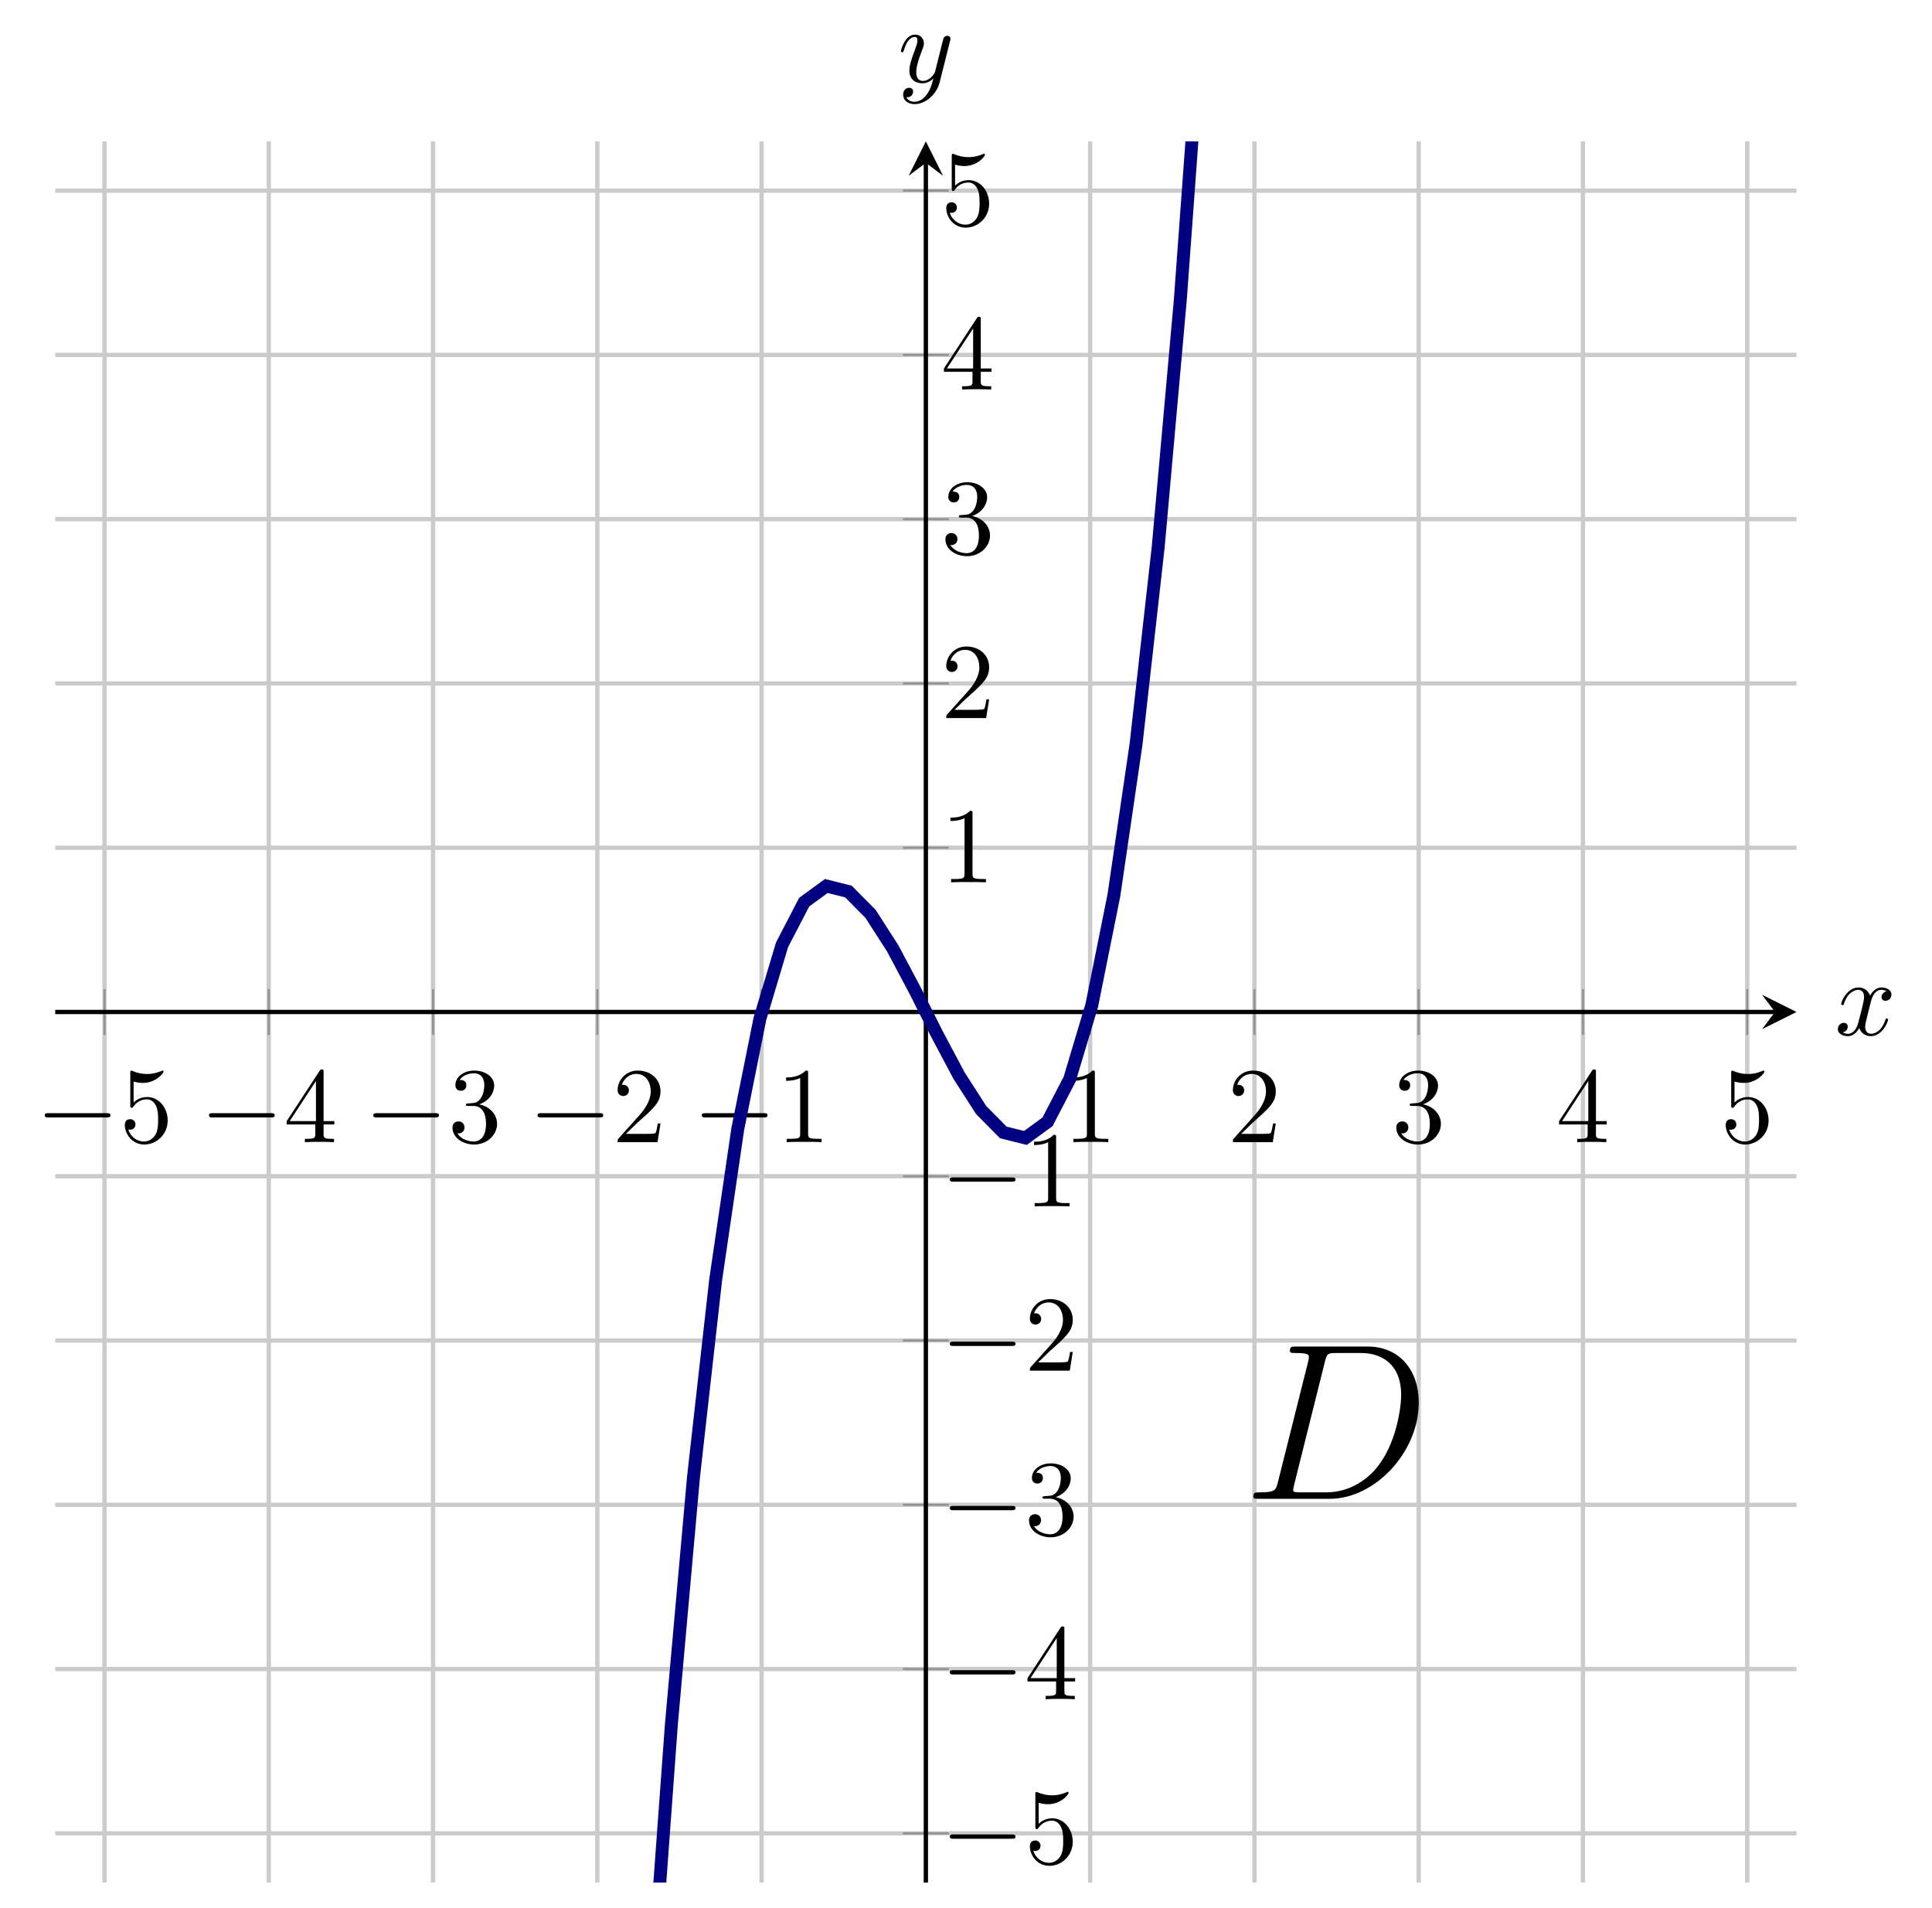 <?xml version="1.0" encoding="UTF-8" standalone="no"?>
<!DOCTYPE svg PUBLIC "-//W3C//DTD SVG 1.1//EN" "http://www.w3.org/Graphics/SVG/1.1/DTD/svg11.dtd">
<svg xmlns="http://www.w3.org/2000/svg" xmlns:xlink="http://www.w3.org/1999/xlink" version="1.1" width="179.059pt" height="176.862pt" viewBox="0 0 179.059 176.862">
<path transform="matrix(1,0,0,-1,5.118,174.484)" stroke-width=".399" stroke-linecap="butt" stroke-miterlimit="10" stroke-linejoin="miter" fill="none" stroke="#cbcbcb" d="M 4.567 0 L 4.567 161.383 M 19.792 0 L 19.792 161.383 M 35.017 0 L 35.017 161.383 M 50.242 0 L 50.242 161.383 M 65.467 0 L 65.467 161.383 M 95.916 0 L 95.916 161.383 M 111.141 0 L 111.141 161.383 M 126.366 0 L 126.366 161.383 M 141.59 0 L 141.59 161.383 M 156.815 0 L 156.815 161.383 "/>
<path transform="matrix(1,0,0,-1,5.118,174.484)" stroke-width=".399" stroke-linecap="butt" stroke-miterlimit="10" stroke-linejoin="miter" fill="none" stroke="#cbcbcb" d="M 0 4.567 L 161.383 4.567 M 0 19.792 L 161.383 19.792 M 0 35.017 L 161.383 35.017 M 0 50.242 L 161.383 50.242 M 0 65.467 L 161.383 65.467 M 0 95.916 L 161.383 95.916 M 0 111.141 L 161.383 111.141 M 0 126.366 L 161.383 126.366 M 0 141.59 L 161.383 141.59 M 0 156.815 L 161.383 156.815 "/>
<path transform="matrix(1,0,0,-1,5.118,174.484)" stroke-width=".199" stroke-linecap="butt" stroke-miterlimit="10" stroke-linejoin="miter" fill="none" stroke="#929292" d="M 4.567 78.565 L 4.567 82.817 M 19.792 78.565 L 19.792 82.817 M 35.017 78.565 L 35.017 82.817 M 50.242 78.565 L 50.242 82.817 M 65.467 78.565 L 65.467 82.817 M 95.916 78.565 L 95.916 82.817 M 111.141 78.565 L 111.141 82.817 M 126.366 78.565 L 126.366 82.817 M 141.59 78.565 L 141.59 82.817 M 156.815 78.565 L 156.815 82.817 "/>
<path transform="matrix(1,0,0,-1,5.118,174.484)" stroke-width=".199" stroke-linecap="butt" stroke-miterlimit="10" stroke-linejoin="miter" fill="none" stroke="#929292" d="M 78.565 4.567 L 82.817 4.567 M 78.565 19.792 L 82.817 19.792 M 78.565 35.017 L 82.817 35.017 M 78.565 50.242 L 82.817 50.242 M 78.565 65.467 L 82.817 65.467 M 78.565 95.916 L 82.817 95.916 M 78.565 111.141 L 82.817 111.141 M 78.565 126.366 L 82.817 126.366 M 78.565 141.59 L 82.817 141.59 M 78.565 156.815 L 82.817 156.815 "/>
<path transform="matrix(1,0,0,-1,5.118,174.484)" stroke-width=".399" stroke-linecap="butt" stroke-miterlimit="10" stroke-linejoin="miter" fill="none" stroke="#000000" d="M 0 80.691 L 159.39 80.691 "/>
<path transform="matrix(1,0,0,-1,164.508,93.793)" d="M 1.993 0 L -1.196 1.594 L 0 0 L -1.196 -1.594 "/>
<path transform="matrix(1,0,0,-1,5.118,174.484)" stroke-width=".399" stroke-linecap="butt" stroke-miterlimit="10" stroke-linejoin="miter" fill="none" stroke="#000000" d="M 80.691 0 L 80.691 159.39 "/>
<path transform="matrix(0,-1,-1,-0,85.809,15.094)" d="M 1.993 0 L -1.196 1.594 L 0 0 L -1.196 -1.594 "/>
<symbol id="font_0_1">
<path d="M .576 0 C .593 0 .611 0 .611 .02 C .611 .04 .593 .04 .576 .04 L .035 .04 C .018 .04 0 .04 0 .02 C 0 0 .018 0 .035 0 L .576 0 Z "/>
</symbol>
<use xlink:href="#font_0_1" transform="matrix(9.963,0,0,-9.963,4.148,103.568)"/>
<symbol id="font_1_5">
<path d="M .399 .223 C .399 .342 .317 .442 .209 .442 C .161 .442 .118 .426 .082 .391 L .082 .586 C .102 .58 .135 .573 .167 .573 C .29 .573 .36 .664 .36 .677 C .36 .683 .357 .688 .35 .688 C .349 .688 .347 .688 .342 .685 C .322 .676 .273 .656 .206 .656 C .166 .656 .12 .663 .073 .684 C .065 .687 .063 .687 .061 .687 C .051 .687 .051 .679 .051 .663 L .051 .367 C .051 .349 .051 .341 .065 .341 C .072 .341 .074 .344 .078 .35 C .089 .366 .126 .42 .207 .42 C .259 .42 .284 .374 .292 .356 C .308 .319 .31 .28 .31 .23 C .31 .195 .31 .135 .286 .093 C .262 .054 .225 .028 .179 .028 C .106 .028 .049 .081 .032 .14 C .035 .139 .038 .138 .049 .138 C .082 .138 .099 .163 .099 .187 C .099 .211 .082 .236 .049 .236 C .035 .236 0 .229 0 .183 C 0 .097 .069 0 .181 0 C .297 0 .399 .096 .399 .223 Z "/>
</symbol>
<use xlink:href="#font_1_5" transform="matrix(9.963,0,0,-9.963,11.567,106.078)"/>
<use xlink:href="#font_0_1" transform="matrix(9.963,0,0,-9.963,19.372,103.568)"/>
<symbol id="font_1_4">
<path d="M .266 .165 L .266 .078 C .266 .042 .264 .031 .19 .031 L .169 .031 L .169 0 C .21 .003 .262 .003 .304 .003 C .346 .003 .399 .003 .44 0 L .44 .031 L .419 .031 C .345 .031 .343 .042 .343 .078 L .343 .165 L .443 .165 L .443 .196 L .343 .196 L .343 .651 C .343 .671 .343 .677 .327 .677 C .318 .677 .315 .677 .307 .665 L 0 .196 L 0 .165 L .266 .165 M .272 .196 L .028 .196 L .272 .569 L .272 .196 Z "/>
</symbol>
<use xlink:href="#font_1_4" transform="matrix(9.963,0,0,-9.963,26.573,105.859)"/>
<use xlink:href="#font_0_1" transform="matrix(9.963,0,0,-9.963,34.597,103.568)"/>
<symbol id="font_1_3">
<path d="M .248 .374 C .33 .401 .388 .471 .388 .55 C .388 .632 .3 .688 .204 .688 C .103 .688 .027 .628 .027 .552 C .027 .519 .049 .5 .078 .5 C .109 .5 .129 .522 .129 .551 C .129 .601 .082 .601 .067 .601 C .098 .65 .164 .663 .2 .663 C .241 .663 .296 .641 .296 .551 C .296 .539 .294 .481 .268 .437 C .238 .389 .204 .386 .179 .385 C .171 .384 .147 .382 .14 .382 C .132 .381 .125 .38 .125 .37 C .125 .359 .132 .359 .149 .359 L .193 .359 C .275 .359 .312 .291 .312 .193 C .312 .057 .243 .028 .199 .028 C .156 .028 .081 .045 .046 .104 C .081 .099 .112 .121 .112 .159 C .112 .195 .085 .215 .056 .215 C .032 .215 0 .201 0 .157 C 0 .066 .093 0 .202 0 C .324 0 .415 .091 .415 .193 C .415 .275 .352 .353 .248 .374 Z "/>
</symbol>
<use xlink:href="#font_1_3" transform="matrix(9.963,0,0,-9.963,41.936,106.078)"/>
<use xlink:href="#font_0_1" transform="matrix(9.963,0,0,-9.963,49.821,103.568)"/>
<symbol id="font_1_2">
<path d="M .077 .077 L .183 .18 C .339 .318 .399 .372 .399 .472 C .399 .586 .309 .666 .187 .666 C .074 .666 0 .574 0 .485 C 0 .429 .05 .429 .053 .429 C .07 .429 .105 .441 .105 .482 C .105 .508 .087 .534 .052 .534 C .044 .534 .042 .534 .039 .533 C .062 .598 .116 .635 .174 .635 C .265 .635 .308 .554 .308 .472 C .308 .392 .258 .313 .203 .251 L .011 .037 C 0 .026 0 .024 0 0 L .371 0 L .399 .174 L .374 .174 C .369 .144 .362 .1 .352 .085 C .345 .077 .279 .077 .257 .077 L .077 .077 Z "/>
</symbol>
<use xlink:href="#font_1_2" transform="matrix(9.963,0,0,-9.963,57.241,105.859)"/>
<use xlink:href="#font_0_1" transform="matrix(9.963,0,0,-9.963,65.046,103.568)"/>
<symbol id="font_1_1">
<path d="M .205 .64 C .205 .664 .205 .666 .182 .666 C .12 .602 .032 .602 0 .602 L 0 .571 C .02 .571 .079 .571 .131 .597 L .131 .079 C .131 .043 .128 .031 .038 .031 L .006 .031 L .006 0 C .041 .003 .128 .003 .168 .003 C .208 .003 .295 .003 .33 0 L .33 .031 L .298 .031 C .208 .031 .205 .042 .205 .079 L .205 .64 Z "/>
</symbol>
<use xlink:href="#font_1_1" transform="matrix(9.963,0,0,-9.963,72.855,105.859)"/>
<use xlink:href="#font_1_1" transform="matrix(9.963,0,0,-9.963,99.429,105.859)"/>
<use xlink:href="#font_1_2" transform="matrix(9.963,0,0,-9.963,114.265,105.859)"/>
<use xlink:href="#font_1_3" transform="matrix(9.963,0,0,-9.963,129.41,106.078)"/>
<use xlink:href="#font_1_4" transform="matrix(9.963,0,0,-9.963,144.495,105.859)"/>
<use xlink:href="#font_1_5" transform="matrix(9.963,0,0,-9.963,159.939,106.078)"/>
<use xlink:href="#font_0_1" transform="matrix(9.963,0,0,-9.963,88.029,170.42)"/>
<use xlink:href="#font_1_5" transform="matrix(9.963,0,0,-9.963,95.449,172.93)"/>
<use xlink:href="#font_0_1" transform="matrix(9.963,0,0,-9.963,88.029,155.196)"/>
<use xlink:href="#font_1_4" transform="matrix(9.963,0,0,-9.963,95.23,157.487)"/>
<use xlink:href="#font_0_1" transform="matrix(9.963,0,0,-9.963,88.029,139.971)"/>
<use xlink:href="#font_1_3" transform="matrix(9.963,0,0,-9.963,95.369,142.481)"/>
<use xlink:href="#font_0_1" transform="matrix(9.963,0,0,-9.963,88.029,124.747)"/>
<use xlink:href="#font_1_2" transform="matrix(9.963,0,0,-9.963,95.449,127.038)"/>
<use xlink:href="#font_0_1" transform="matrix(9.963,0,0,-9.963,88.029,109.522)"/>
<use xlink:href="#font_1_1" transform="matrix(9.963,0,0,-9.963,95.838,111.813)"/>
<use xlink:href="#font_1_1" transform="matrix(9.963,0,0,-9.963,88.089,81.779)"/>
<use xlink:href="#font_1_2" transform="matrix(9.963,0,0,-9.963,87.7,66.554)"/>
<use xlink:href="#font_1_3" transform="matrix(9.963,0,0,-9.963,87.62,51.549)"/>
<use xlink:href="#font_1_4" transform="matrix(9.963,0,0,-9.963,87.481,36.105)"/>
<use xlink:href="#font_1_5" transform="matrix(9.963,0,0,-9.963,87.7,21.1)"/>
<clipPath id="cp2">
<path transform="matrix(1,0,0,-1,5.118,174.484)" d="M 0 0 L 161.383 0 L 161.383 161.383 L 0 161.383 Z "/>
</clipPath>
<g clip-path="url(#cp2)">
<path transform="matrix(1,0,0,-1,5.118,174.484)" stroke-width="1.196" stroke-linecap="butt" stroke-miterlimit="10" stroke-linejoin="miter" fill="none" stroke="#000080" d="M 30.45 -913.091 L 32.5 -788.597 L 34.551 -674.595 L 36.602 -570.637 L 38.652 -476.277 L 40.703 -391.071 L 42.753 -314.569 L 44.804 -246.326 L 46.855 -185.896 L 48.905 -132.833 L 50.956 -86.69 L 53.007 -47.02 L 55.057 -13.377 L 57.108 14.686 L 59.159 37.614 L 61.209 55.855 L 63.26 69.854 L 65.311 80.058 L 67.361 86.914 L 69.412 90.868 L 71.463 92.367 L 73.513 91.856 L 75.564 89.783 L 77.615 86.593 L 79.665 82.734 L 81.716 78.651 L 83.767 74.792 L 85.817 71.602 L 87.868 69.527 L 89.919 69.015 L 91.969 70.512 L 94.02 74.465 L 96.071 81.318 L 98.121 91.52 L 100.172 105.517 L 102.222 123.754 L 104.273 146.679 L 106.324 174.738 L 108.374 208.377 L 110.425 248.042 L 112.476 294.181 L 114.526 347.239 L 116.577 407.664 L 118.628 475.901 L 120.678 552.397 L 122.729 637.597 L 124.78 731.949 L 126.83 835.901 L 128.881 949.896 L 130.932 1074.382 "/>
<symbol id="font_3_1">
<path d="M .11 .074 C .101 .039 .099 .029 .029 .029 C .01 .029 0 .029 0 .011 C 0 0 .006 0 .026 0 L .343 0 C .545 0 .742 .209 .742 .432 C .742 .576 .656 .683 .513 .683 L .192 .683 C .173 .683 .164 .683 .164 .664 C .164 .654 .173 .654 .188 .654 C .249 .654 .249 .646 .249 .635 C .249 .633 .249 .627 .245 .612 L .11 .074 M .321 .615 C .33 .652 .334 .654 .373 .654 L .483 .654 C .577 .654 .663 .603 .663 .465 C .663 .415 .643 .241 .546 .131 C .518 .098 .442 .029 .327 .029 L .213 .029 C .199 .029 .197 .029 .191 .03 C .18 .031 .179 .033 .179 .041 C .179 .048 .181 .054 .183 .063 L .321 .615 Z "/>
</symbol>
<use xlink:href="#font_3_1" transform="matrix(20.663,0,0,-20.663,116.161,138.914)"/>
</g>
<symbol id="font_4_1">
<path d="M .305 .313 C .311 .339 .334 .431 .404 .431 C .409 .431 .433 .431 .454 .418 C .426 .413 .406 .388 .406 .364 C .406 .348 .417 .329 .444 .329 C .466 .329 .498 .347 .498 .387 C .498 .439 .439 .453 .405 .453 C .347 .453 .312 .4 .3 .377 C .275 .443 .221 .453 .192 .453 C .088 .453 .031 .324 .031 .299 C .031 .289 .041 .289 .043 .289 C .051 .289 .054 .291 .056 .3 C .09 .406 .156 .431 .19 .431 C .209 .431 .244 .422 .244 .364 C .244 .333 .227 .266 .19 .126 C .174 .064 .139 .022 .095 .022 C .089 .022 .066 .022 .045 .035 C .07 .04 .092 .061 .092 .089 C .092 .116 .07 .124 .055 .124 C .025 .124 0 .098 0 .066 C 0 .02 .05 0 .094 0 C .16 0 .196 .07 .199 .076 C .211 .039 .247 0 .307 0 C .41 0 .467 .129 .467 .154 C .467 .164 .458 .164 .455 .164 C .446 .164 .444 .16 .442 .153 C .409 .046 .341 .022 .309 .022 C .27 .022 .254 .054 .254 .088 C .254 .11 .26 .132 .271 .176 L .305 .313 Z "/>
</symbol>
<use xlink:href="#font_4_1" transform="matrix(9.963,0,0,-9.963,170.334,96.035)"/>
<symbol id="font_4_2">
<path d="M .457 .586 C .461 .6 .461 .602 .461 .609 C .461 .627 .447 .636 .432 .636 C .422 .636 .406 .63 .397 .615 C .395 .61 .387 .579 .383 .561 C .376 .535 .369 .508 .363 .481 L .318 .301 C .314 .286 .271 .216 .205 .216 C .154 .216 .143 .26 .143 .297 C .143 .343 .16 .405 .194 .493 C .21 .534 .214 .545 .214 .565 C .214 .61 .182 .647 .132 .647 C .037 .647 0 .502 0 .493 C 0 .483 .01 .483 .012 .483 C .022 .483 .023 .485 .028 .501 C .055 .595 .095 .625 .129 .625 C .137 .625 .154 .625 .154 .593 C .154 .568 .144 .542 .137 .523 C .097 .417 .079 .36 .079 .313 C .079 .224 .142 .194 .201 .194 C .24 .194 .274 .211 .302 .239 C .289 .187 .277 .138 .237 .085 C .211 .051 .173 .022 .127 .022 C .113 .022 .068 .025 .051 .064 C .067 .064 .08 .064 .094 .076 C .104 .085 .114 .098 .114 .117 C .114 .148 .087 .152 .077 .152 C .054 .152 .021 .136 .021 .087 C .021 .037 .065 0 .127 0 C .23 0 .333 .091 .361 .204 L .457 .586 Z "/>
</symbol>
<use xlink:href="#font_4_2" transform="matrix(9.963,0,0,-9.963,83.494,9.652)"/>
</svg>
